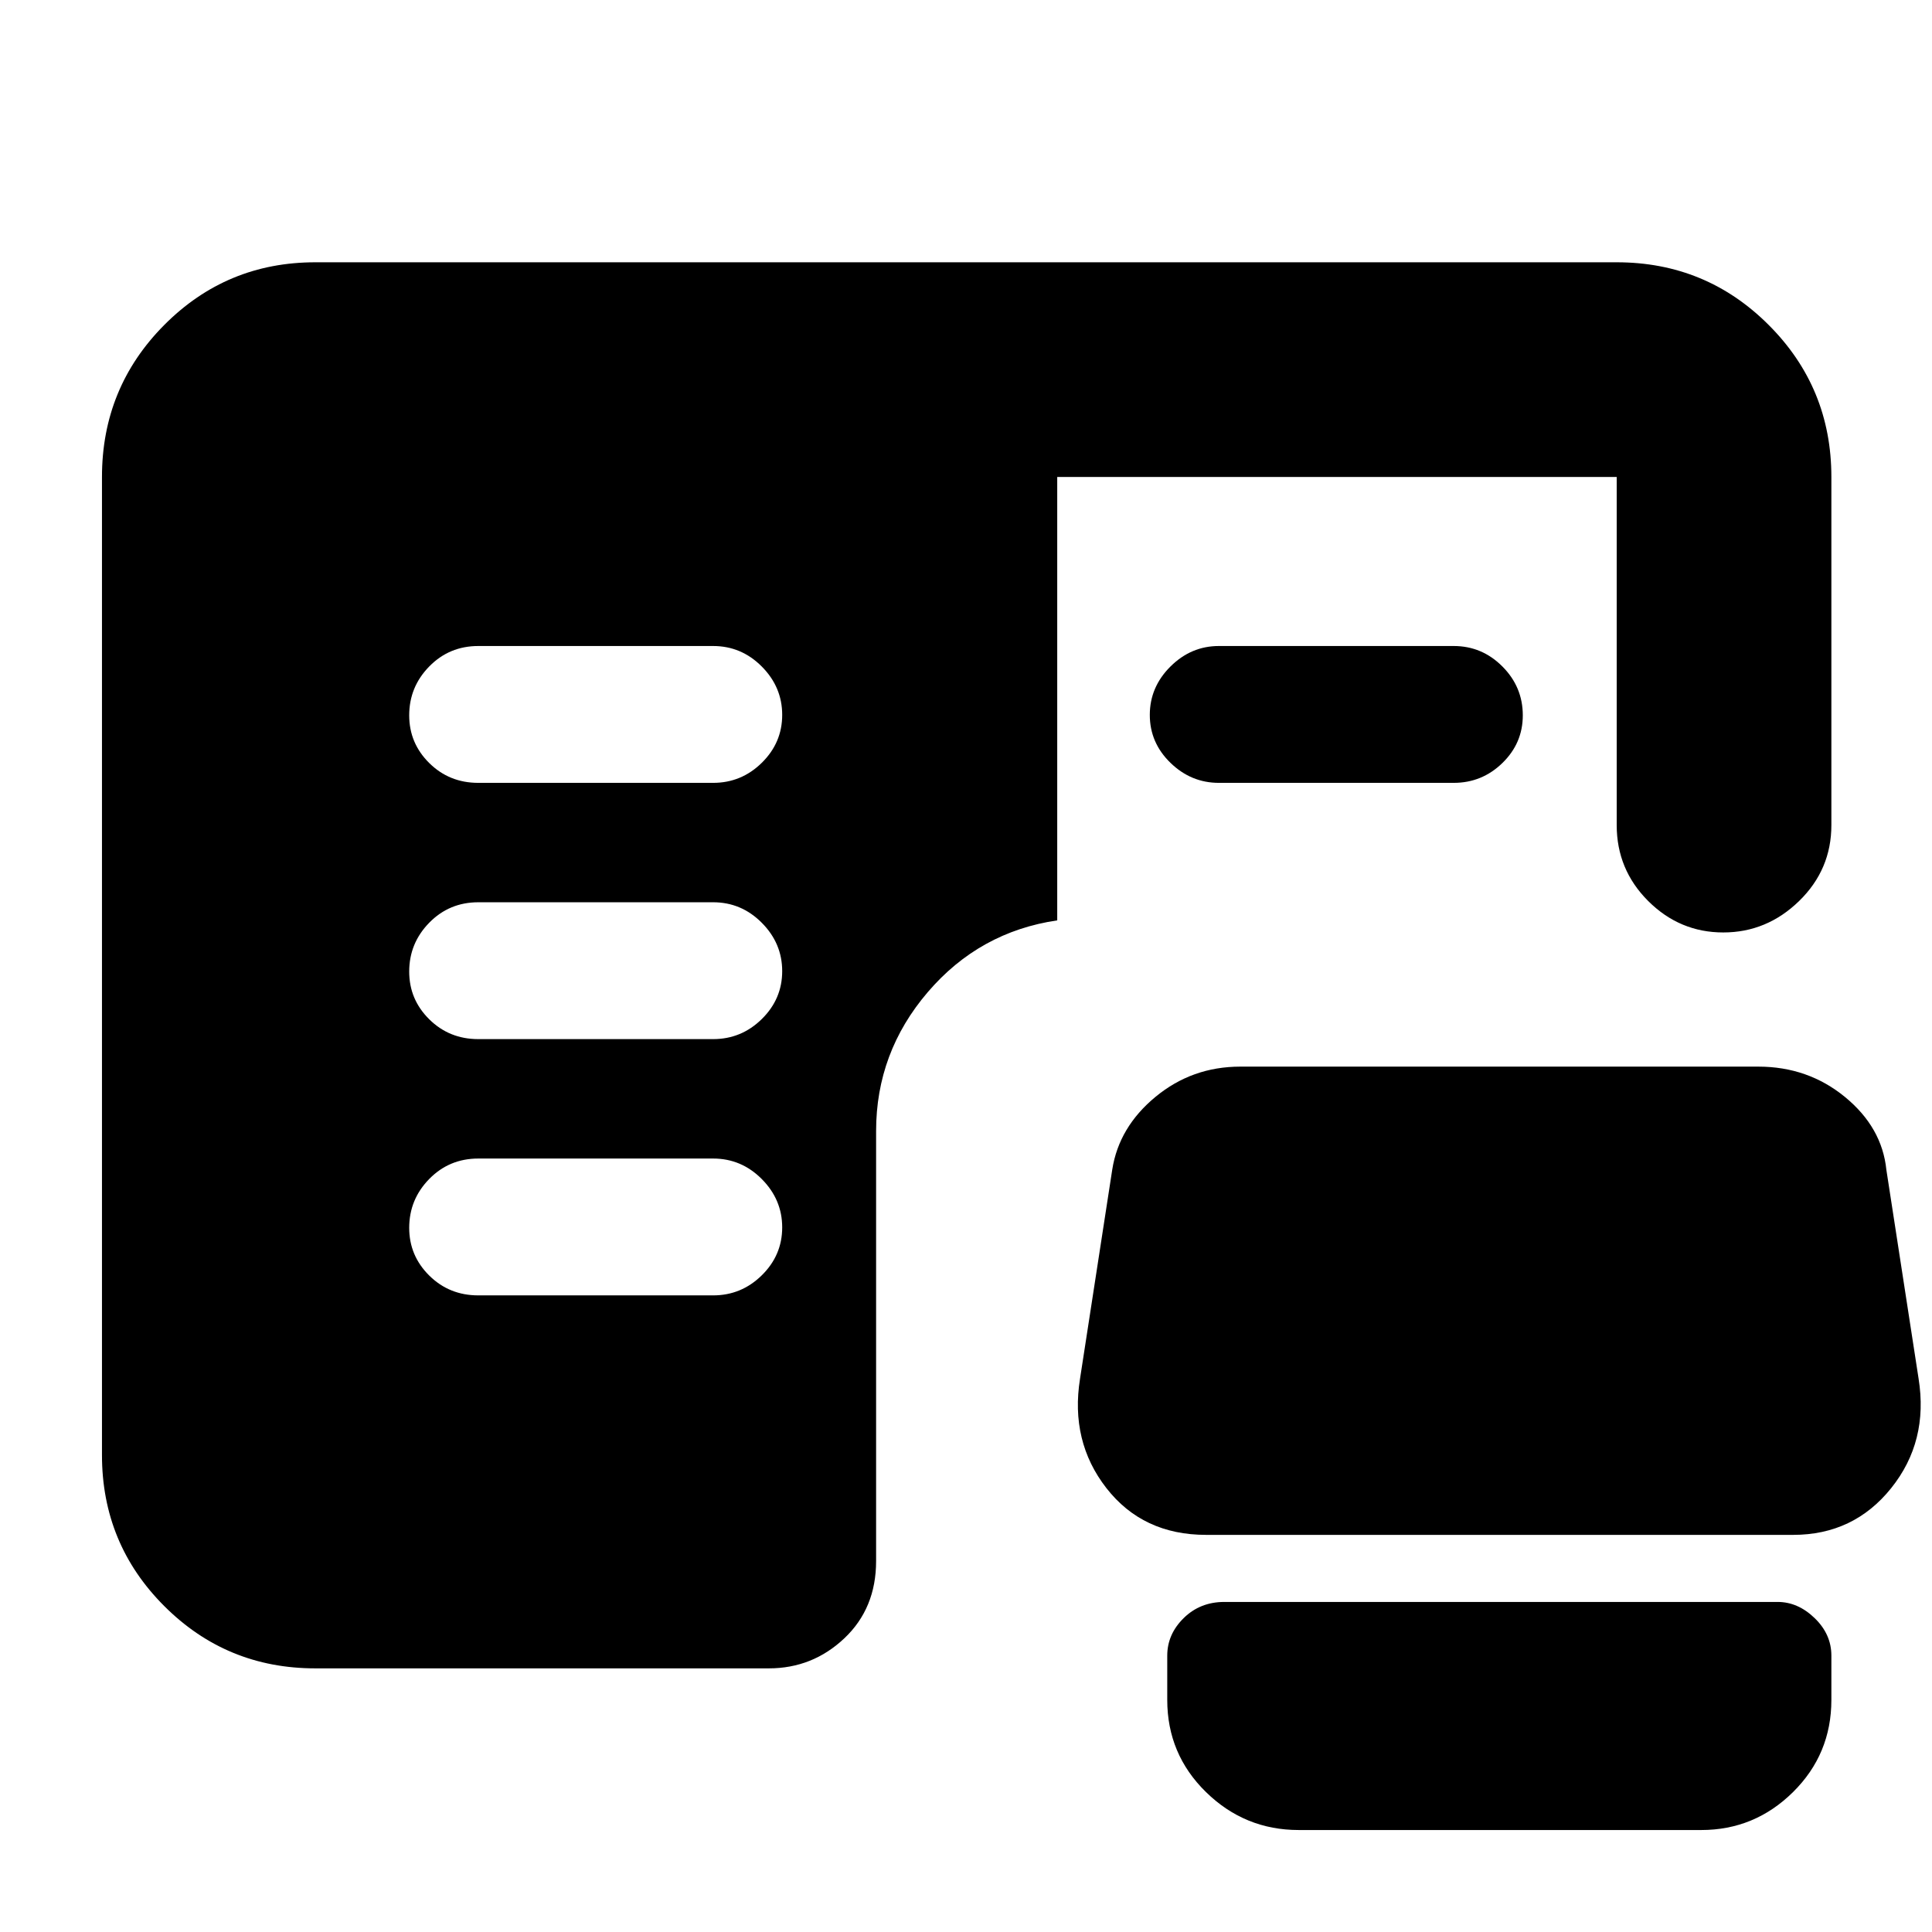 <svg xmlns="http://www.w3.org/2000/svg" height="40" viewBox="0 -960 960 960" width="40"><path d="M237.67-316.33h116.66q14.07 0 24.2-9.98 10.14-9.97 10.14-23.8 0-13.82-10.14-24.02-10.13-10.2-24.2-10.2H237.67q-14.44 0-24.39 10.16-9.95 10.17-9.95 24.29 0 13.83 9.95 23.69 9.95 9.86 24.39 9.86Zm0-127.34h116.66q14.07 0 24.2-9.97 10.14-9.97 10.14-23.8t-10.14-24.03q-10.13-10.2-24.2-10.2H237.67q-14.44 0-24.39 10.17-9.95 10.17-9.95 24.28 0 13.84 9.95 23.69 9.95 9.86 24.39 9.86Zm0-127.33h116.66q14.07 0 24.2-9.97 10.14-9.97 10.14-23.8t-10.14-24.03Q368.4-639 354.33-639H237.67q-14.44 0-24.39 10.17-9.95 10.16-9.95 24.28 0 13.83 9.95 23.69 9.95 9.86 24.39 9.86Zm368 0q-13.84 0-24.09-9.97t-10.25-23.8q0-13.83 10.25-24.03 10.25-10.2 24.09-10.2h116.66q14.07 0 24.2 10.17 10.14 10.16 10.14 24.28 0 13.83-10.14 23.69-10.13 9.86-24.2 9.86H605.67Zm-449 440q-44.1 0-75.05-30.95Q50.67-192.9 50.67-237v-486q0-44.38 30.95-75.52 30.95-31.15 75.05-31.15h646.66q44.38 0 75.52 31.15Q910-767.38 910-723v173q0 22.1-16.04 37.72-16.04 15.61-37.68 15.61-21.63 0-37.29-15.61-15.66-15.62-15.66-37.72v-173h-278v220.33Q486.67-497 461-467.01q-25.67 29.99-25.67 69.01v213.67q0 23.5-15.8 38.41Q403.73-131 382-131H156.67Zm442.63-66.33q-31.42 0-49.53-23.23-18.1-23.22-13.1-54.44l16-103.85Q556-400 574.18-415t42.14-15h257.36q24.69 0 43.1 15.1 18.4 15.11 20.55 36.19l16 103.71q5 31.22-13.61 54.44-18.61 23.23-48.72 23.23H599.3Zm46.03 146.66q-26.8 0-46.07-18.84Q580-88.36 580-115.33v-22q0-10.61 8.16-18.64 8.16-8.03 20.17-8.03h275q10.04 0 18.36 8.03 8.31 8.03 8.31 18.64v22q0 26.97-19.07 45.82-19.07 18.84-45.6 18.84h-200Z"/></svg>